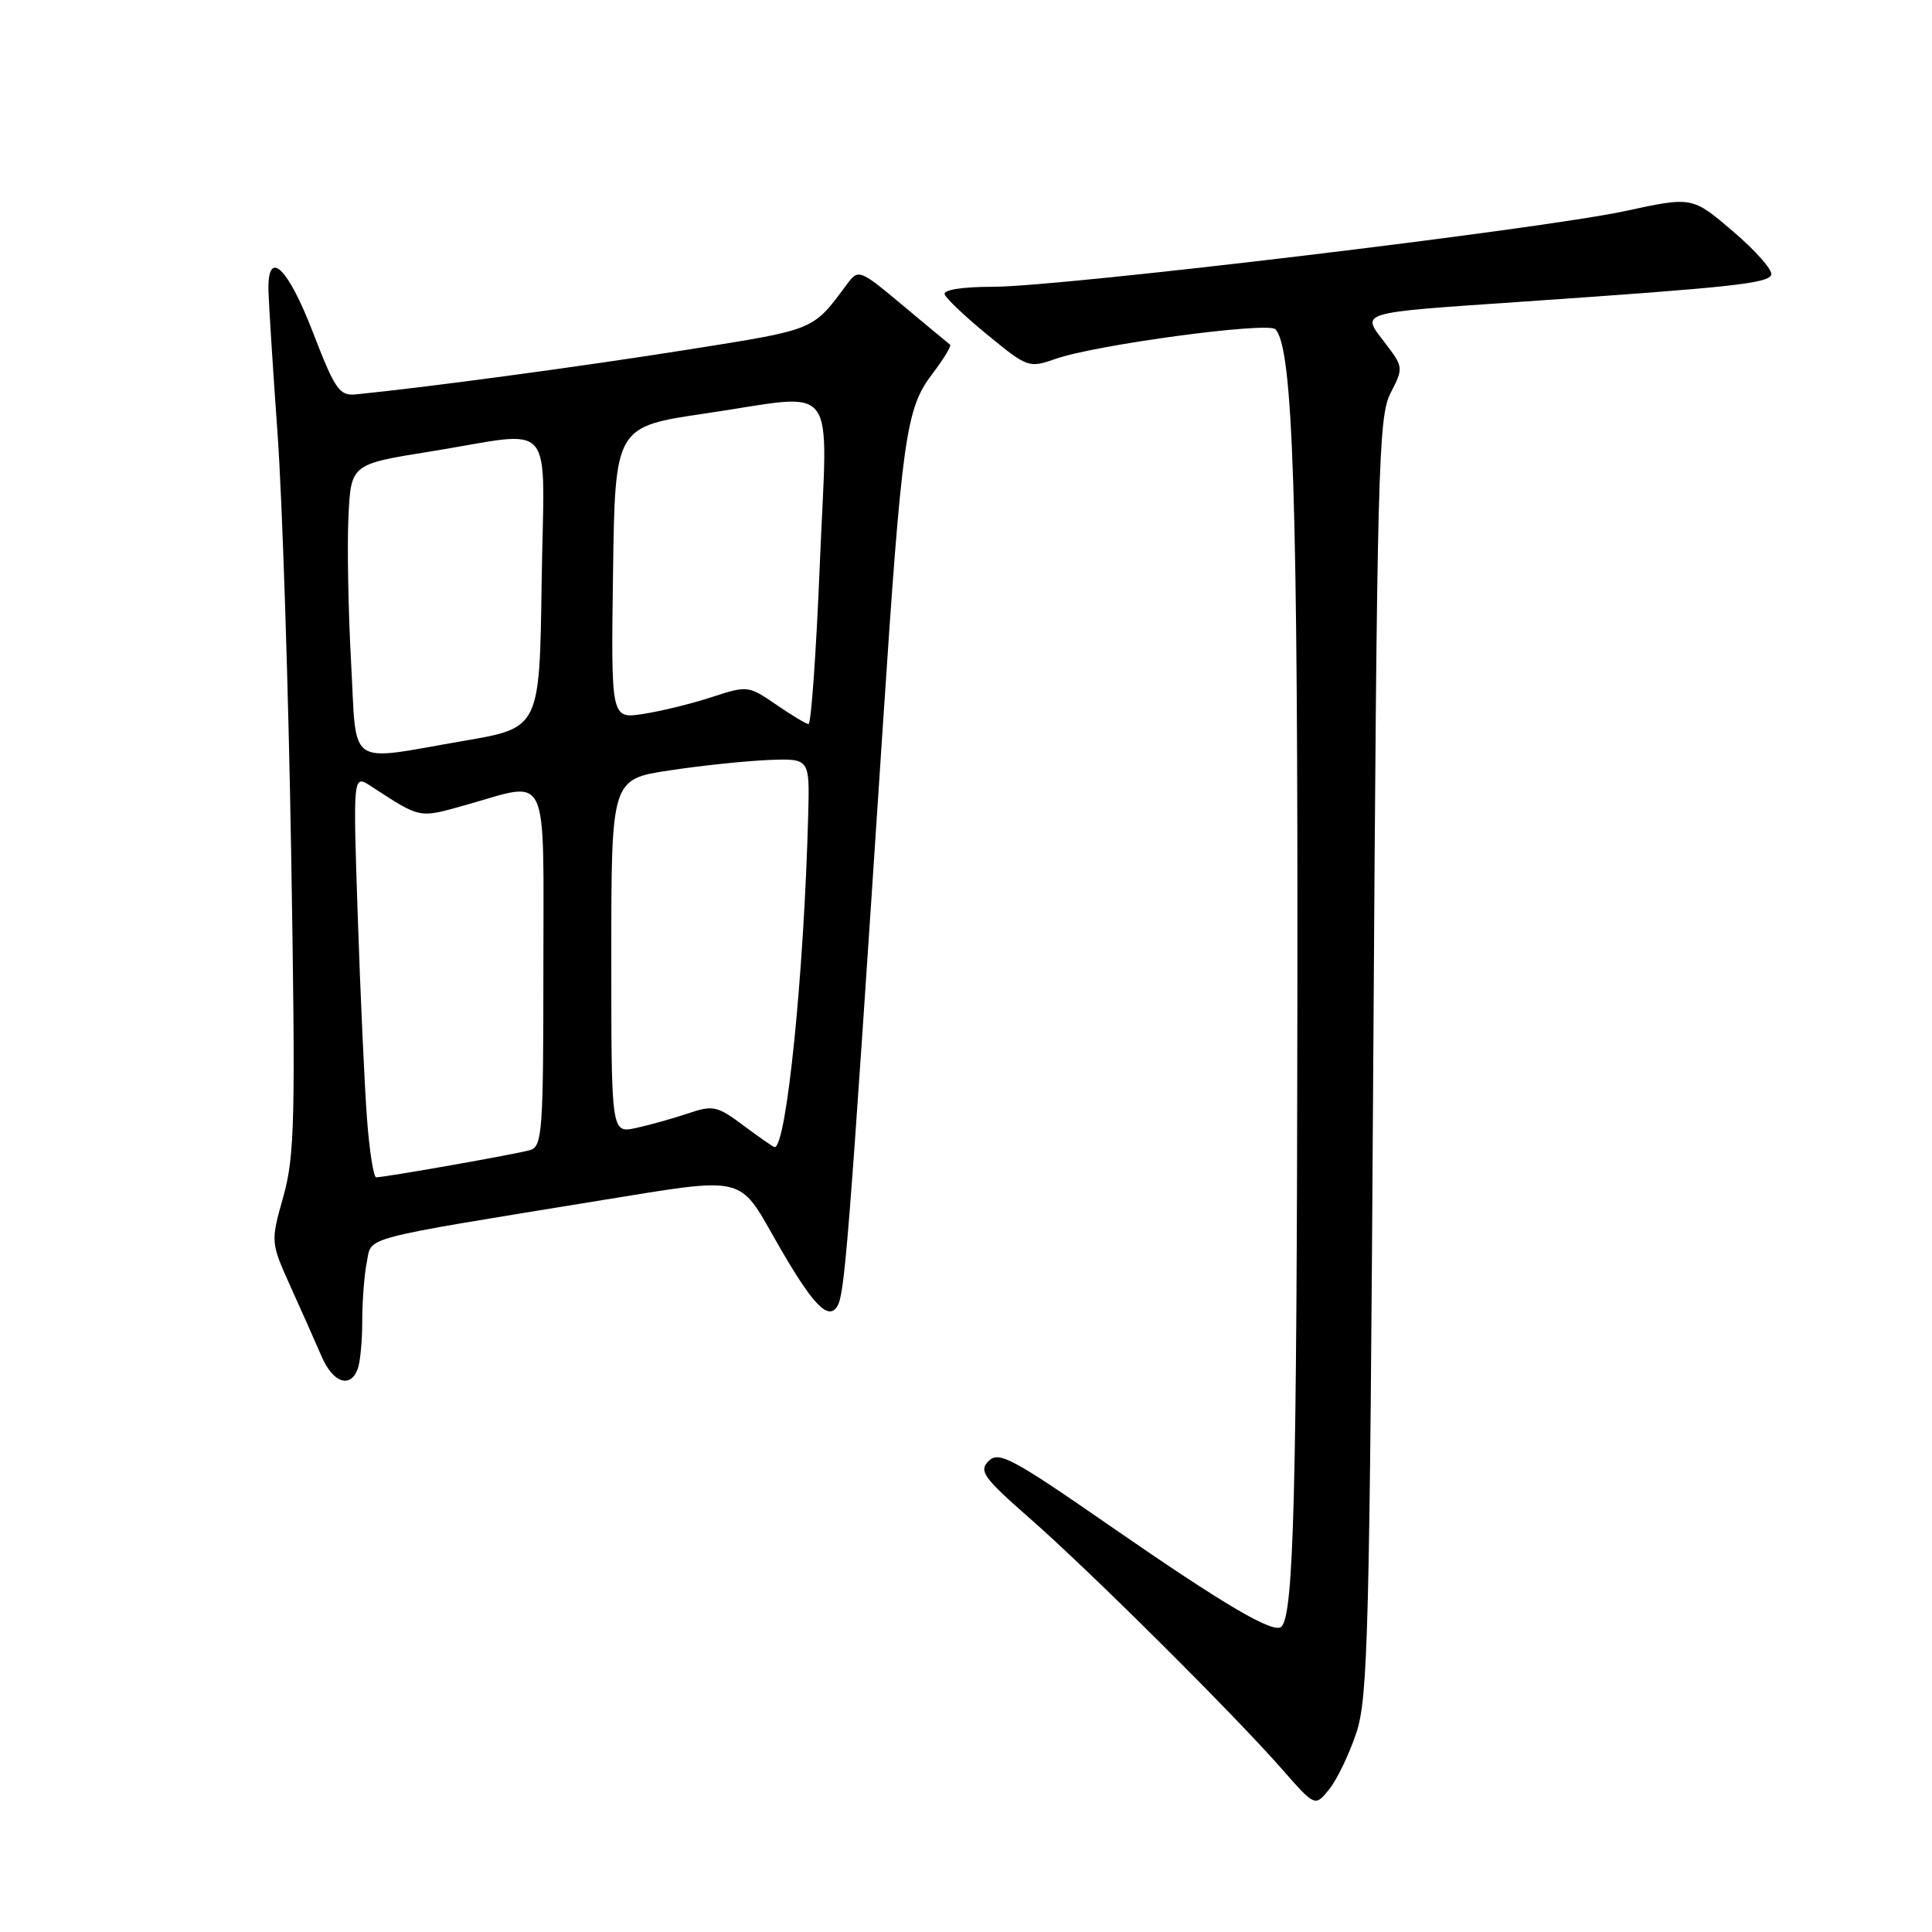 <?xml version="1.0" encoding="UTF-8" standalone="no"?>
<!DOCTYPE svg PUBLIC "-//W3C//DTD SVG 1.1//EN" "http://www.w3.org/Graphics/SVG/1.1/DTD/svg11.dtd" >
<svg xmlns="http://www.w3.org/2000/svg" xmlns:xlink="http://www.w3.org/1999/xlink" version="1.1" viewBox="0 0 256 256">
 <g >
 <path fill="currentColor"
d=" M 179.71 229.65 C 181.27 224.99 181.49 216.50 181.97 140.00 C 182.46 62.10 182.64 55.23 184.25 52.10 C 185.98 48.74 185.97 48.64 183.50 45.41 C 180.35 41.28 179.65 41.49 201.50 39.99 C 229.50 38.07 234.32 37.55 234.70 36.40 C 234.90 35.79 232.63 33.22 229.65 30.67 C 224.23 26.04 224.23 26.04 215.36 27.96 C 204.17 30.38 140.59 38.00 131.58 38.00 C 127.55 38.00 124.97 38.40 125.17 39.00 C 125.35 39.54 127.92 41.98 130.88 44.40 C 136.15 48.72 136.34 48.79 139.88 47.55 C 145.18 45.68 168.02 42.61 169.00 43.63 C 171.34 46.08 171.99 65.99 171.91 133.00 C 171.84 197.92 171.43 213.91 169.80 215.54 C 168.79 216.54 162.25 212.69 147.00 202.13 C 134.10 193.19 132.33 192.25 131.00 193.59 C 129.67 194.92 130.27 195.77 136.50 201.23 C 144.48 208.23 163.43 227.08 169.90 234.45 C 174.25 239.41 174.25 239.41 176.12 237.10 C 177.14 235.84 178.76 232.48 179.71 229.65 Z  M 47.39 181.42 C 47.73 180.55 48.00 177.68 48.00 175.04 C 48.00 172.41 48.27 168.88 48.61 167.20 C 49.29 163.80 47.31 164.32 79.88 159.01 C 98.84 155.93 97.86 155.70 102.80 164.38 C 107.58 172.78 109.72 175.07 110.93 173.11 C 111.94 171.48 112.42 165.39 116.96 96.50 C 119.52 57.75 120.03 54.14 123.54 49.54 C 125.05 47.56 126.10 45.82 125.89 45.67 C 125.68 45.51 122.86 43.18 119.64 40.48 C 113.98 35.74 113.74 35.64 112.32 37.54 C 107.60 43.88 108.27 43.60 91.00 46.35 C 77.13 48.55 56.56 51.33 47.11 52.26 C 44.98 52.47 44.37 51.59 41.45 44.00 C 38.11 35.34 35.44 32.85 35.57 38.50 C 35.61 40.15 36.15 48.70 36.78 57.50 C 37.41 66.30 38.22 91.28 38.58 113.01 C 39.17 148.39 39.06 153.15 37.54 158.56 C 35.85 164.60 35.85 164.60 38.53 170.55 C 40.01 173.82 41.85 177.96 42.62 179.75 C 44.12 183.22 46.40 184.01 47.39 181.42 Z  M 48.63 148.25 C 48.31 143.99 47.76 131.98 47.41 121.56 C 46.77 102.62 46.77 102.62 49.13 104.16 C 55.84 108.51 55.41 108.43 61.70 106.67 C 72.95 103.51 72.00 101.51 72.00 128.43 C 72.00 149.88 71.85 151.91 70.25 152.39 C 68.51 152.91 51.08 155.99 49.85 156.00 C 49.50 156.00 48.95 152.51 48.63 148.25 Z  M 98.55 149.16 C 95.01 146.52 94.49 146.41 91.12 147.55 C 89.13 148.22 86.04 149.08 84.25 149.47 C 81.00 150.16 81.00 150.16 81.00 126.70 C 81.00 103.24 81.00 103.24 88.75 102.08 C 93.01 101.43 98.93 100.82 101.90 100.70 C 107.29 100.50 107.29 100.50 107.09 108.00 C 106.54 129.02 104.21 152.00 102.64 152.00 C 102.48 152.00 100.64 150.72 98.55 149.16 Z  M 46.52 87.75 C 46.15 81.01 45.99 72.35 46.17 68.51 C 46.50 61.51 46.50 61.51 57.00 59.83 C 73.98 57.11 72.09 54.88 71.77 77.22 C 71.50 96.45 71.50 96.45 61.50 98.16 C 45.72 100.87 47.31 101.98 46.52 87.75 Z  M 102.81 93.34 C 99.17 90.85 99.03 90.83 94.31 92.37 C 91.66 93.24 87.58 94.24 85.23 94.60 C 80.96 95.26 80.96 95.26 81.23 75.90 C 81.50 56.54 81.50 56.54 93.50 54.78 C 111.44 52.15 109.65 49.79 108.63 74.75 C 108.15 86.44 107.48 95.97 107.13 95.94 C 106.78 95.91 104.84 94.74 102.81 93.34 Z "/>
</g>
</svg>